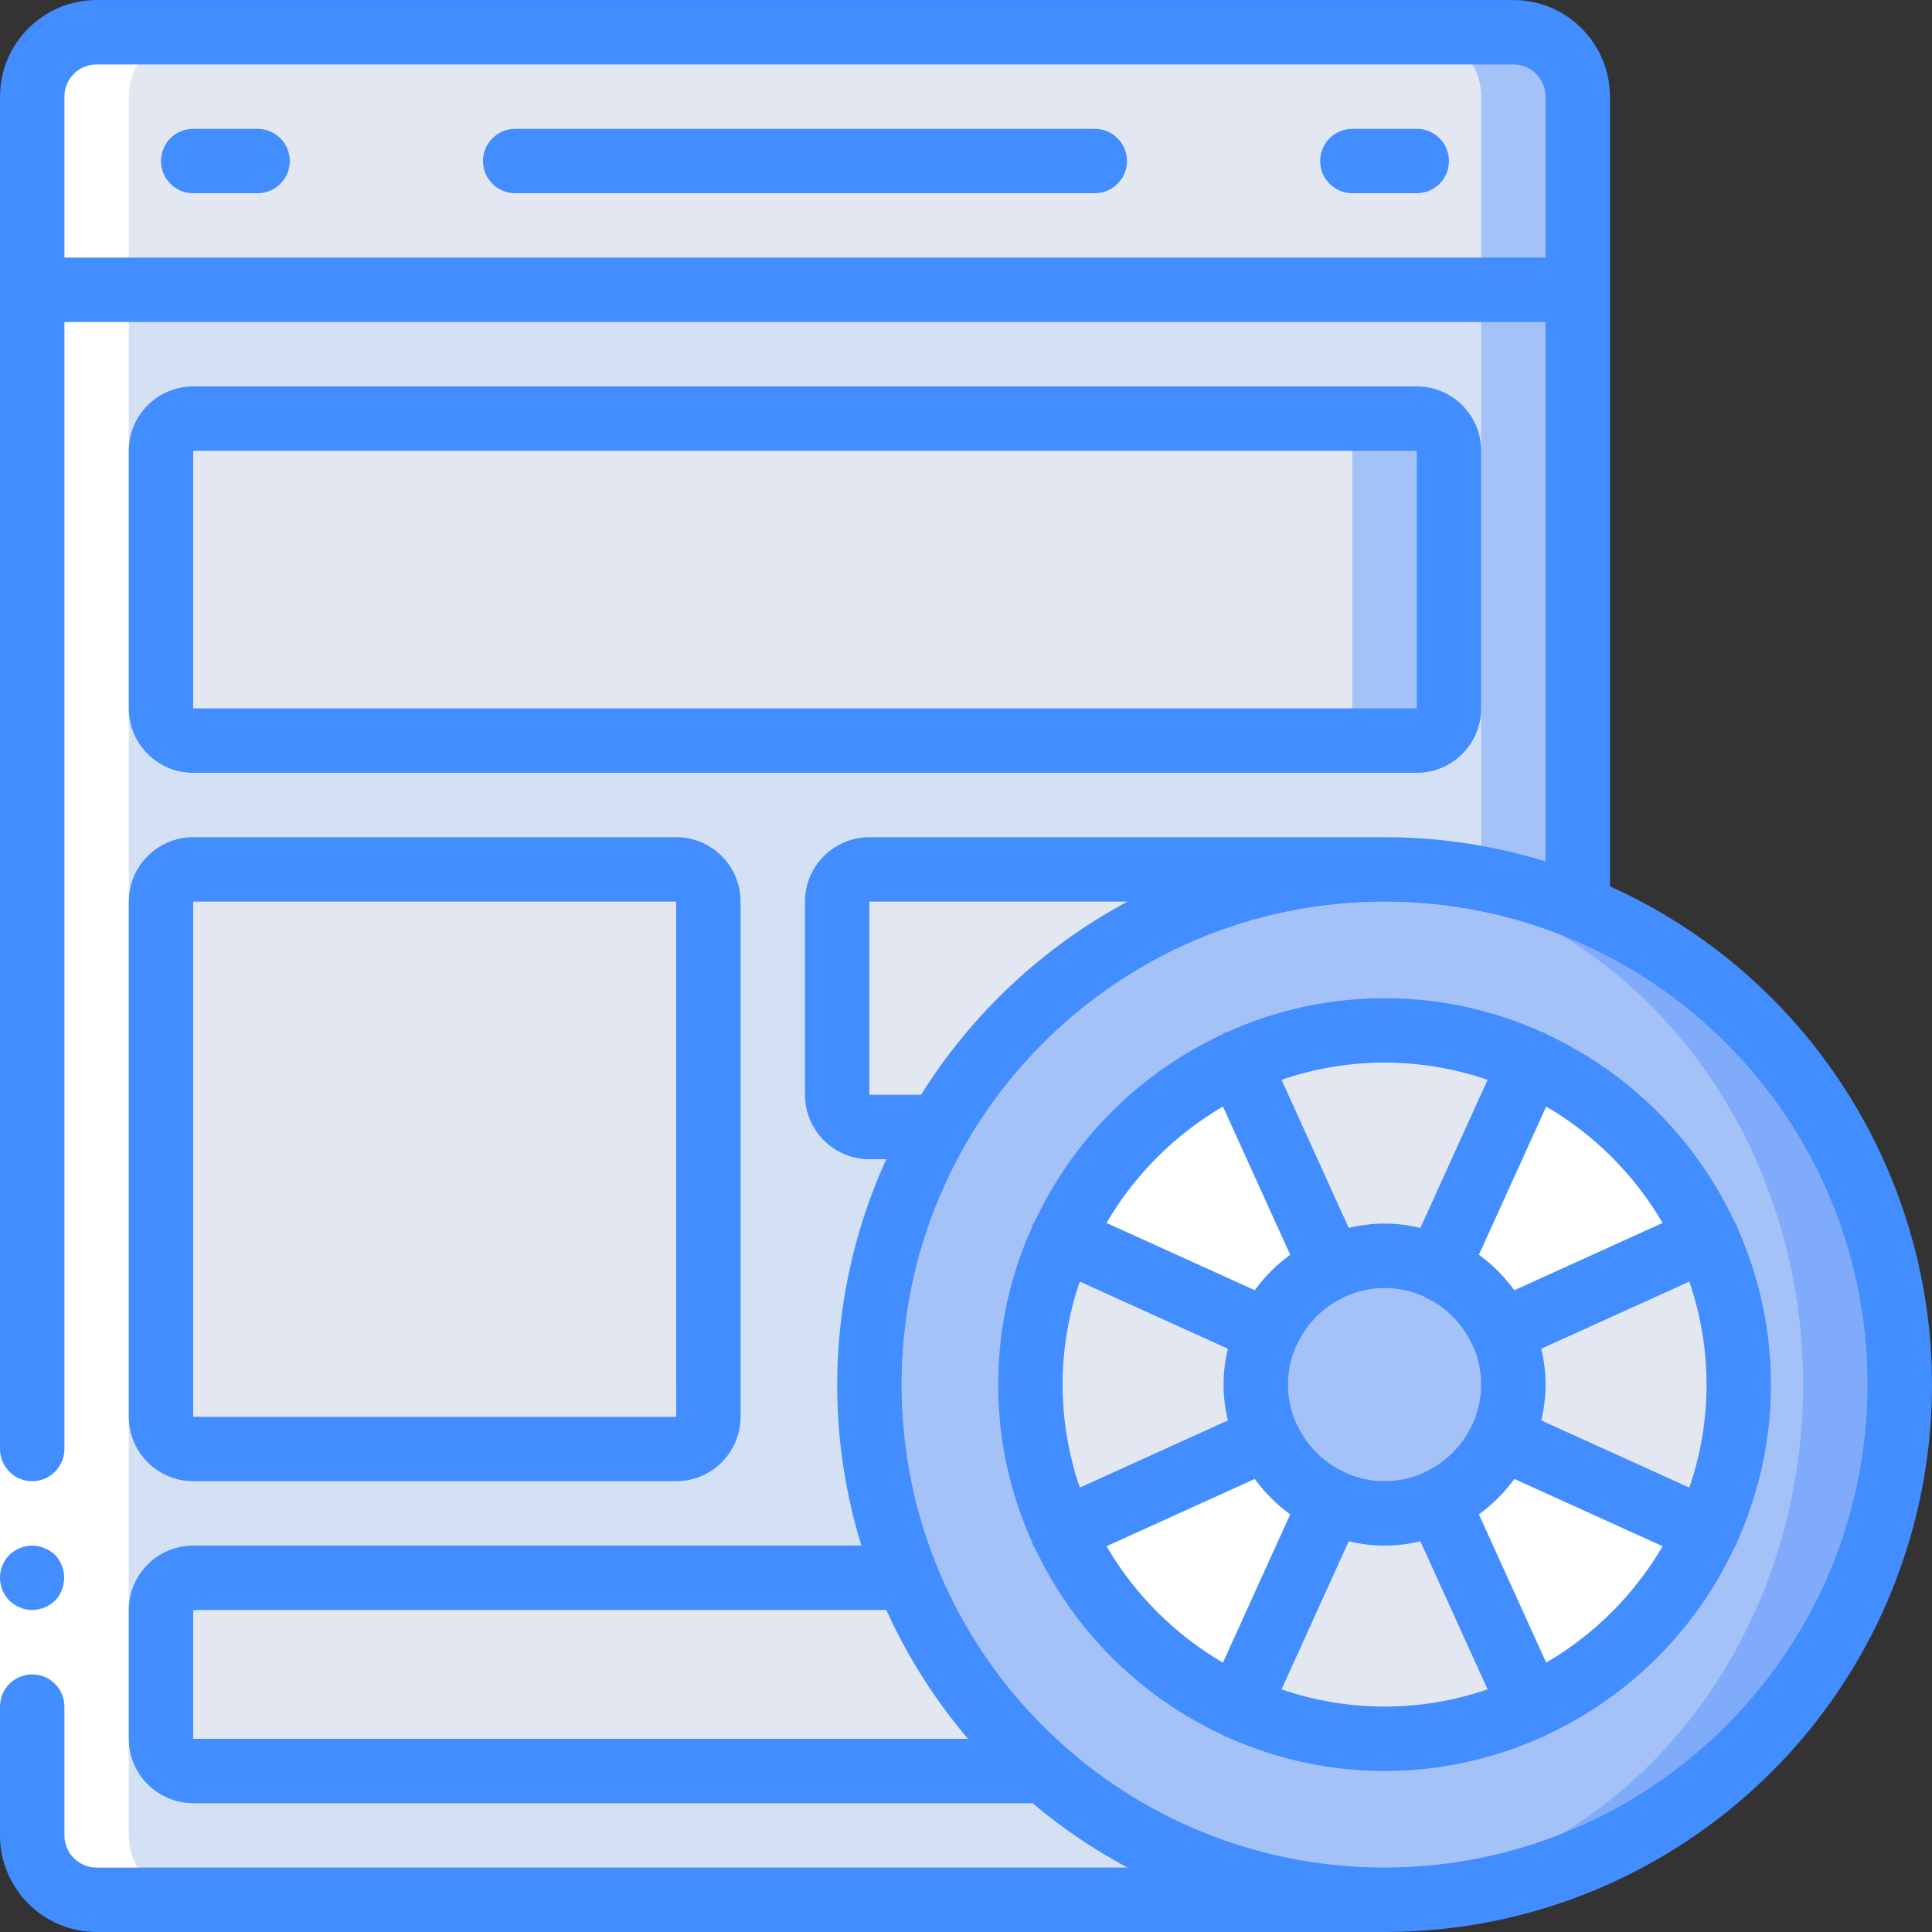 <?xml version="1.0" encoding="iso-8859-1"?>
<!-- Generator: Adobe Illustrator 19.0.0, SVG Export Plug-In . SVG Version: 6.00 Build 0)  -->
<svg version="1.1" id="Capa_1" xmlns="http://www.w3.org/2000/svg" xmlns:xlink="http://www.w3.org/1999/xlink" x="0px" y="0px"
	 viewBox="0 0 512.015 512.015" style="enable-background:new 0 0 512.015 512.015;" xml:space="preserve">
<rect x="0" y="0" width="512.015" height="512.015" fill="#333333" stroke="none"/>
<g>
	<g transform="translate(1 1)">
		<path style="fill:#A4C2F7;" d="M24.601,7.541h375.467c9.426,0,17.067,7.641,17.067,17.067v460.8
			c0,9.426-7.641,17.067-17.067,17.067H24.601c-9.426,0-17.067-7.641-17.067-17.067v-460.8C7.534,15.182,15.175,7.541,24.601,7.541z
			"/>
		<path style="fill:#D4E1F4;" d="M24.601,7.541h349.867c9.426,0,17.067,7.641,17.067,17.067v460.8
			c0,9.426-7.641,17.067-17.067,17.067H24.601c-9.426,0-17.067-7.641-17.067-17.067v-460.8C7.534,15.182,15.175,7.541,24.601,7.541z
			"/>
		<path style="fill:#A4C2F7;" d="M50.201,109.941h324.267c4.713,0,8.533,3.82,8.533,8.533v68.267c0,4.713-3.821,8.533-8.533,8.533
			H50.201c-4.713,0-8.533-3.821-8.533-8.533v-68.267C41.667,113.761,45.488,109.941,50.201,109.941z"/>
		<g>
			<path style="fill:#E3E7F2;" d="M50.201,109.941h298.667c4.713,0,8.533,3.82,8.533,8.533v68.267c0,4.713-3.82,8.533-8.533,8.533
				H50.201c-4.713,0-8.533-3.821-8.533-8.533v-68.267C41.667,113.761,45.488,109.941,50.201,109.941z"/>
			<path style="fill:#E3E7F2;" d="M263.534,417.141H50.201c-4.707,0.014-8.52,3.826-8.533,8.533v34.133
				c0.014,4.707,3.826,8.52,8.533,8.533h238.933L263.534,417.141z"/>
			<path style="fill:#E3E7F2;" d="M365.934,229.408H229.401c-4.713,0-8.533,3.821-8.533,8.533v51.2c0,4.713,3.821,8.533,8.533,8.533
				h68.267L365.934,229.408z"/>
			<path style="fill:#E3E7F2;" d="M50.201,229.408h128c4.713,0,8.533,3.821,8.533,8.533v136.533c0,4.713-3.821,8.533-8.533,8.533
				h-128c-4.713,0-8.533-3.82-8.533-8.533V237.941C41.667,233.228,45.488,229.408,50.201,229.408z"/>
		</g>
		<path style="fill:#A4C2F7;" d="M417.134,24.608v51.2H7.534v-51.2c0.028-9.414,7.652-17.039,17.067-17.067h375.467
			C409.482,7.568,417.107,15.193,417.134,24.608z"/>
		<path style="fill:#E3E7F2;" d="M391.534,24.608v51.2h-384v-51.2c0.028-9.414,7.652-17.039,17.067-17.067h349.867
			C383.882,7.568,391.507,15.193,391.534,24.608z"/>
		<path style="fill:#7FABFA;" d="M502.467,365.941c0.01,36.214-14.372,70.948-39.979,96.555s-60.341,39.989-96.555,39.979
			c-4.274,0.018-8.546-0.182-12.8-0.597C282.997,495.271,229.4,436.389,229.4,365.941s53.597-129.33,123.734-135.936
			c4.254-0.416,8.526-0.615,12.8-0.597c36.214-0.01,70.948,14.371,96.555,39.979C488.096,294.993,502.477,329.727,502.467,365.941z"
			/>
		<ellipse style="fill:#A4C2F7;" cx="353.134" cy="365.941" rx="123.733" ry="135.936"/>
		<g>
			<path style="fill:#E3E7F2;" d="M331.801,365.941c-0.018,4.871,1.061,9.683,3.157,14.08l-54.528,24.747
				c-11.15-24.684-11.15-52.97,0-77.653l54.528,24.747C332.862,356.258,331.783,361.07,331.801,365.941z"/>
			<path style="fill:#E3E7F2;" d="M404.761,451.445c-24.684,11.151-52.97,11.151-77.653,0l24.747-54.528
				c8.915,4.21,19.245,4.21,28.16,0L404.761,451.445z"/>
			<path style="fill:#E3E7F2;" d="M459.801,365.941c0.016,13.391-2.836,26.63-8.363,38.827l-54.528-24.747
				c4.21-8.915,4.21-19.245,0-28.16l54.528-24.747C456.965,339.311,459.817,352.55,459.801,365.941z"/>
		</g>
		<g>
			<path style="fill:#FFFFFF;" d="M327.107,280.437l24.747,54.528c-7.529,3.347-13.549,9.367-16.896,16.896l-54.528-24.747
				C289.848,306.433,306.426,289.854,327.107,280.437z"/>
			<path style="fill:#FFFFFF;" d="M351.854,396.917l-24.747,54.528c-20.681-9.418-37.26-25.996-46.677-46.677l54.528-24.747
				C338.305,387.55,344.325,393.57,351.854,396.917z"/>
			<path style="fill:#FFFFFF;" d="M396.91,380.021l54.528,24.747c-9.418,20.681-25.996,37.26-46.677,46.677l-24.747-54.528
				C387.543,393.57,393.563,387.55,396.91,380.021z"/>
			<path style="fill:#FFFFFF;" d="M380.014,334.965l24.747-54.528c20.681,9.418,37.26,25.996,46.677,46.677l-54.528,24.747
				C393.563,344.332,387.543,338.312,380.014,334.965z"/>
		</g>
		<path style="fill:#E3E7F2;" d="M404.761,280.437l-24.747,54.528c-8.915-4.21-19.245-4.21-28.16,0l-24.747-54.528
			C351.791,269.287,380.077,269.287,404.761,280.437z"/>
		<path style="fill:#FFFFFF;" d="M24.601,502.474h25.6c-9.414-0.028-17.039-7.652-17.067-17.067v-460.8
			c0.028-9.414,7.652-17.039,17.067-17.067h-25.6C15.186,7.568,7.562,15.193,7.534,24.608v460.8
			C7.562,494.822,15.187,502.447,24.601,502.474z"/>
	</g>
	<g>
		<polygon style="fill:#FFFFFF;" points="0.001,486.408 0.001,375.474 0.001,25.608 17.067,25.608 17.067,375.474 17.067,486.408 		
			"/>
		<g>
			<path style="fill:#428DFF;" d="M5.292,425.995c0.484,0.246,1.002,0.417,1.537,0.508c0.563,0.096,1.133,0.153,1.704,0.171
				c2.259-0.031,4.423-0.915,6.059-2.475c3.221-3.397,3.221-8.72,0-12.117c-0.815-0.771-1.77-1.379-2.813-1.792
				c-1.027-0.438-2.13-0.67-3.246-0.683c-2.259,0.034-4.422,0.918-6.059,2.475c-3.3,3.365-3.3,8.752,0,12.117l1.279,1.025
				C4.231,425.549,4.748,425.808,5.292,425.995z"/>
			<path style="fill:#428DFF;" d="M68.267,34.141H51.201c-4.713,0-8.533,3.821-8.533,8.533s3.821,8.533,8.533,8.533h17.067
				c4.713,0,8.533-3.821,8.533-8.533S72.98,34.141,68.267,34.141z"/>
			<path style="fill:#428DFF;" d="M375.467,34.141h-17.067c-4.713,0-8.533,3.821-8.533,8.533s3.82,8.533,8.533,8.533h17.067
				c4.713,0,8.533-3.821,8.533-8.533S380.18,34.141,375.467,34.141z"/>
			<path style="fill:#428DFF;" d="M290.134,34.141h-153.6c-4.713,0-8.533,3.821-8.533,8.533s3.821,8.533,8.533,8.533h153.6
				c4.713,0,8.533-3.821,8.533-8.533S294.847,34.141,290.134,34.141z"/>
			<path style="fill:#428DFF;" d="M426.667,234.894V25.608c-0.015-14.132-11.468-25.585-25.6-25.6H25.601
				c-14.132,0.015-25.585,11.468-25.6,25.6v358.4c0,4.713,3.821,8.533,8.533,8.533s8.533-3.821,8.533-8.533V85.341h392.533v142.957
				c-13.821-4.264-28.203-6.429-42.667-6.423H230.401c-9.421,0.011-17.056,7.645-17.067,17.067v51.2
				c0.011,9.421,7.645,17.056,17.067,17.067h4.486c-14.689,32.168-17.037,68.614-6.596,102.4H51.201
				c-9.421,0.011-17.056,7.645-17.067,17.067v34.133c0.011,9.421,7.645,17.056,17.067,17.067h222.447
				c7.77,6.552,16.204,12.272,25.165,17.067H25.601c-4.711-0.005-8.529-3.822-8.533-8.533v-34.133c0-4.713-3.821-8.533-8.533-8.533
				s-8.533,3.821-8.533,8.533v34.133c0.015,14.132,11.468,25.585,25.6,25.6h341.333c68.33,0.043,127.414-47.631,141.812-114.426
				S488.947,263.004,426.667,234.894z M17.067,68.274V25.608c0.005-4.711,3.822-8.529,8.533-8.533h375.467
				c4.711,0.005,8.529,3.822,8.533,8.533v42.667H17.067z M230.401,290.141v-51.2h68.412c-22.386,12.014-41.248,29.662-54.722,51.2
				H230.401z M51.201,426.674h183.686c5.588,12.33,12.872,23.819,21.641,34.133H51.201V426.674z M366.934,494.941
				c-70.692,0-128-57.308-128-128s57.308-128,128-128s128,57.308,128,128C494.855,437.601,437.594,494.862,366.934,494.941z"/>
			<path style="fill:#428DFF;" d="M51.201,204.808h324.267c9.421-0.011,17.056-7.645,17.067-17.067v-68.267
				c-0.011-9.421-7.645-17.056-17.067-17.067H51.201c-9.421,0.011-17.056,7.645-17.067,17.067v68.267
				C34.145,197.162,41.779,204.797,51.201,204.808z M51.201,119.474h324.267l0.012,68.267H51.201V119.474z"/>
			<path style="fill:#428DFF;" d="M34.134,375.474c0.011,9.421,7.645,17.056,17.067,17.067h128
				c9.421-0.011,17.056-7.645,17.067-17.067V238.941c-0.011-9.421-7.645-17.056-17.067-17.067h-128
				c-9.421,0.011-17.056,7.645-17.067,17.067V375.474z M51.201,238.941h128l0.012,136.533H51.201V238.941z"/>
			<path style="fill:#428DFF;" d="M459.743,323.945c-10.23-21.959-27.881-39.604-49.843-49.827
				c-0.225-0.128-0.375-0.334-0.615-0.443c-0.192-0.088-0.395-0.065-0.59-0.138c-26.549-11.994-56.973-11.994-83.521,0.001
				c-0.194,0.072-0.397,0.049-0.589,0.137c-0.24,0.109-0.39,0.316-0.615,0.443c-21.961,10.222-39.611,27.866-49.842,49.823
				c-0.167,0.209-0.323,0.426-0.468,0.65c-0.091,0.2-0.067,0.411-0.141,0.614c-11.979,26.535-11.979,56.938,0,83.473
				c0.074,0.202,0.051,0.414,0.141,0.614c0.182,0.331,0.388,0.649,0.614,0.952c10.252,21.82,27.841,39.347,49.696,49.522
				c0.224,0.128,0.374,0.334,0.614,0.443c0.179,0.082,0.371,0.051,0.553,0.12c26.569,12.017,57.025,12.017,83.594,0
				c0.182-0.069,0.374-0.038,0.553-0.12c0.24-0.108,0.39-0.315,0.614-0.443c21.856-10.175,39.445-27.702,49.696-49.522
				c0.227-0.303,0.432-0.621,0.614-0.952c0.091-0.2,0.067-0.411,0.141-0.614c11.979-26.535,11.979-56.938,0-83.473
				c-0.074-0.202-0.051-0.414-0.141-0.614C460.065,324.368,459.909,324.152,459.743,323.945z M377.488,390.149
				c-0.113,0.051-0.18,0.153-0.29,0.209c-6.534,2.911-13.996,2.91-20.53-0.001c-0.109-0.055-0.176-0.157-0.289-0.208
				c-0.054-0.025-0.111-0.016-0.166-0.039c-5.485-2.551-9.893-6.957-12.445-12.442c-0.024-0.055-0.014-0.115-0.039-0.17
				c-0.053-0.116-0.157-0.184-0.214-0.296c-2.865-6.453-2.91-13.808-0.124-20.295c0.102-0.186,0.249-0.33,0.339-0.525
				c0.025-0.055,0.015-0.115,0.039-0.171c2.554-5.487,6.964-9.895,12.453-12.445c0.051-0.022,0.107-0.011,0.158-0.034
				c0.114-0.051,0.181-0.154,0.291-0.21c6.532-2.909,13.992-2.909,20.525-0.001c0.111,0.056,0.178,0.159,0.292,0.211
				c0.051,0.024,0.107,0.013,0.159,0.035c5.488,2.55,9.898,6.957,12.451,12.443c0.024,0.056,0.014,0.116,0.04,0.172
				c0.09,0.198,0.24,0.343,0.342,0.531c2.78,6.484,2.736,13.832-0.124,20.282c-0.058,0.115-0.165,0.185-0.219,0.304
				c-0.025,0.056-0.016,0.115-0.04,0.171c-2.552,5.484-6.96,9.89-12.445,12.441C377.6,390.134,377.542,390.125,377.488,390.149
				L377.488,390.149z M281.601,366.941c0.015-9.29,1.556-18.514,4.561-27.305l39.258,17.806c-1.535,6.239-1.535,12.758,0,18.997
				l-39.257,17.806C283.157,385.455,281.616,376.231,281.601,366.941z M408.449,357.442l39.257-17.806
				c6.081,17.695,6.081,36.914,0,54.609l-39.257-17.806C409.984,370.2,409.984,363.682,408.449,357.442z M440.617,324.105
				l-39.283,17.824c-2.625-3.6-5.794-6.769-9.394-9.393l17.827-39.28C422.536,300.711,433.163,311.337,440.617,324.105
				L440.617,324.105z M394.242,286.17l-17.816,39.255c-6.236-1.533-12.75-1.533-18.985,0l-17.816-39.255
				C357.323,280.087,376.545,280.087,394.242,286.17z M324.1,293.255l17.827,39.28c-3.6,2.624-6.769,5.793-9.394,9.393
				l-39.283-17.824C300.705,311.337,311.332,300.711,324.1,293.255L324.1,293.255z M293.25,409.777l39.283-17.824
				c2.625,3.6,5.794,6.769,9.394,9.393l-17.827,39.28C311.332,433.171,300.705,422.545,293.25,409.777z M339.626,447.712
				l17.816-39.255c6.236,1.533,12.75,1.533,18.985,0l17.816,39.255C376.545,453.795,357.323,453.795,339.626,447.712z
				 M409.768,440.626l-17.827-39.28c3.6-2.624,6.769-5.793,9.394-9.393l39.283,17.824
				C433.163,422.545,422.536,433.171,409.768,440.626L409.768,440.626z"/>
		</g>
	</g>
</g>
<g>
</g>
<g>
</g>
<g>
</g>
<g>
</g>
<g>
</g>
<g>
</g>
<g>
</g>
<g>
</g>
<g>
</g>
<g>
</g>
<g>
</g>
<g>
</g>
<g>
</g>
<g>
</g>
<g>
</g>
</svg>
